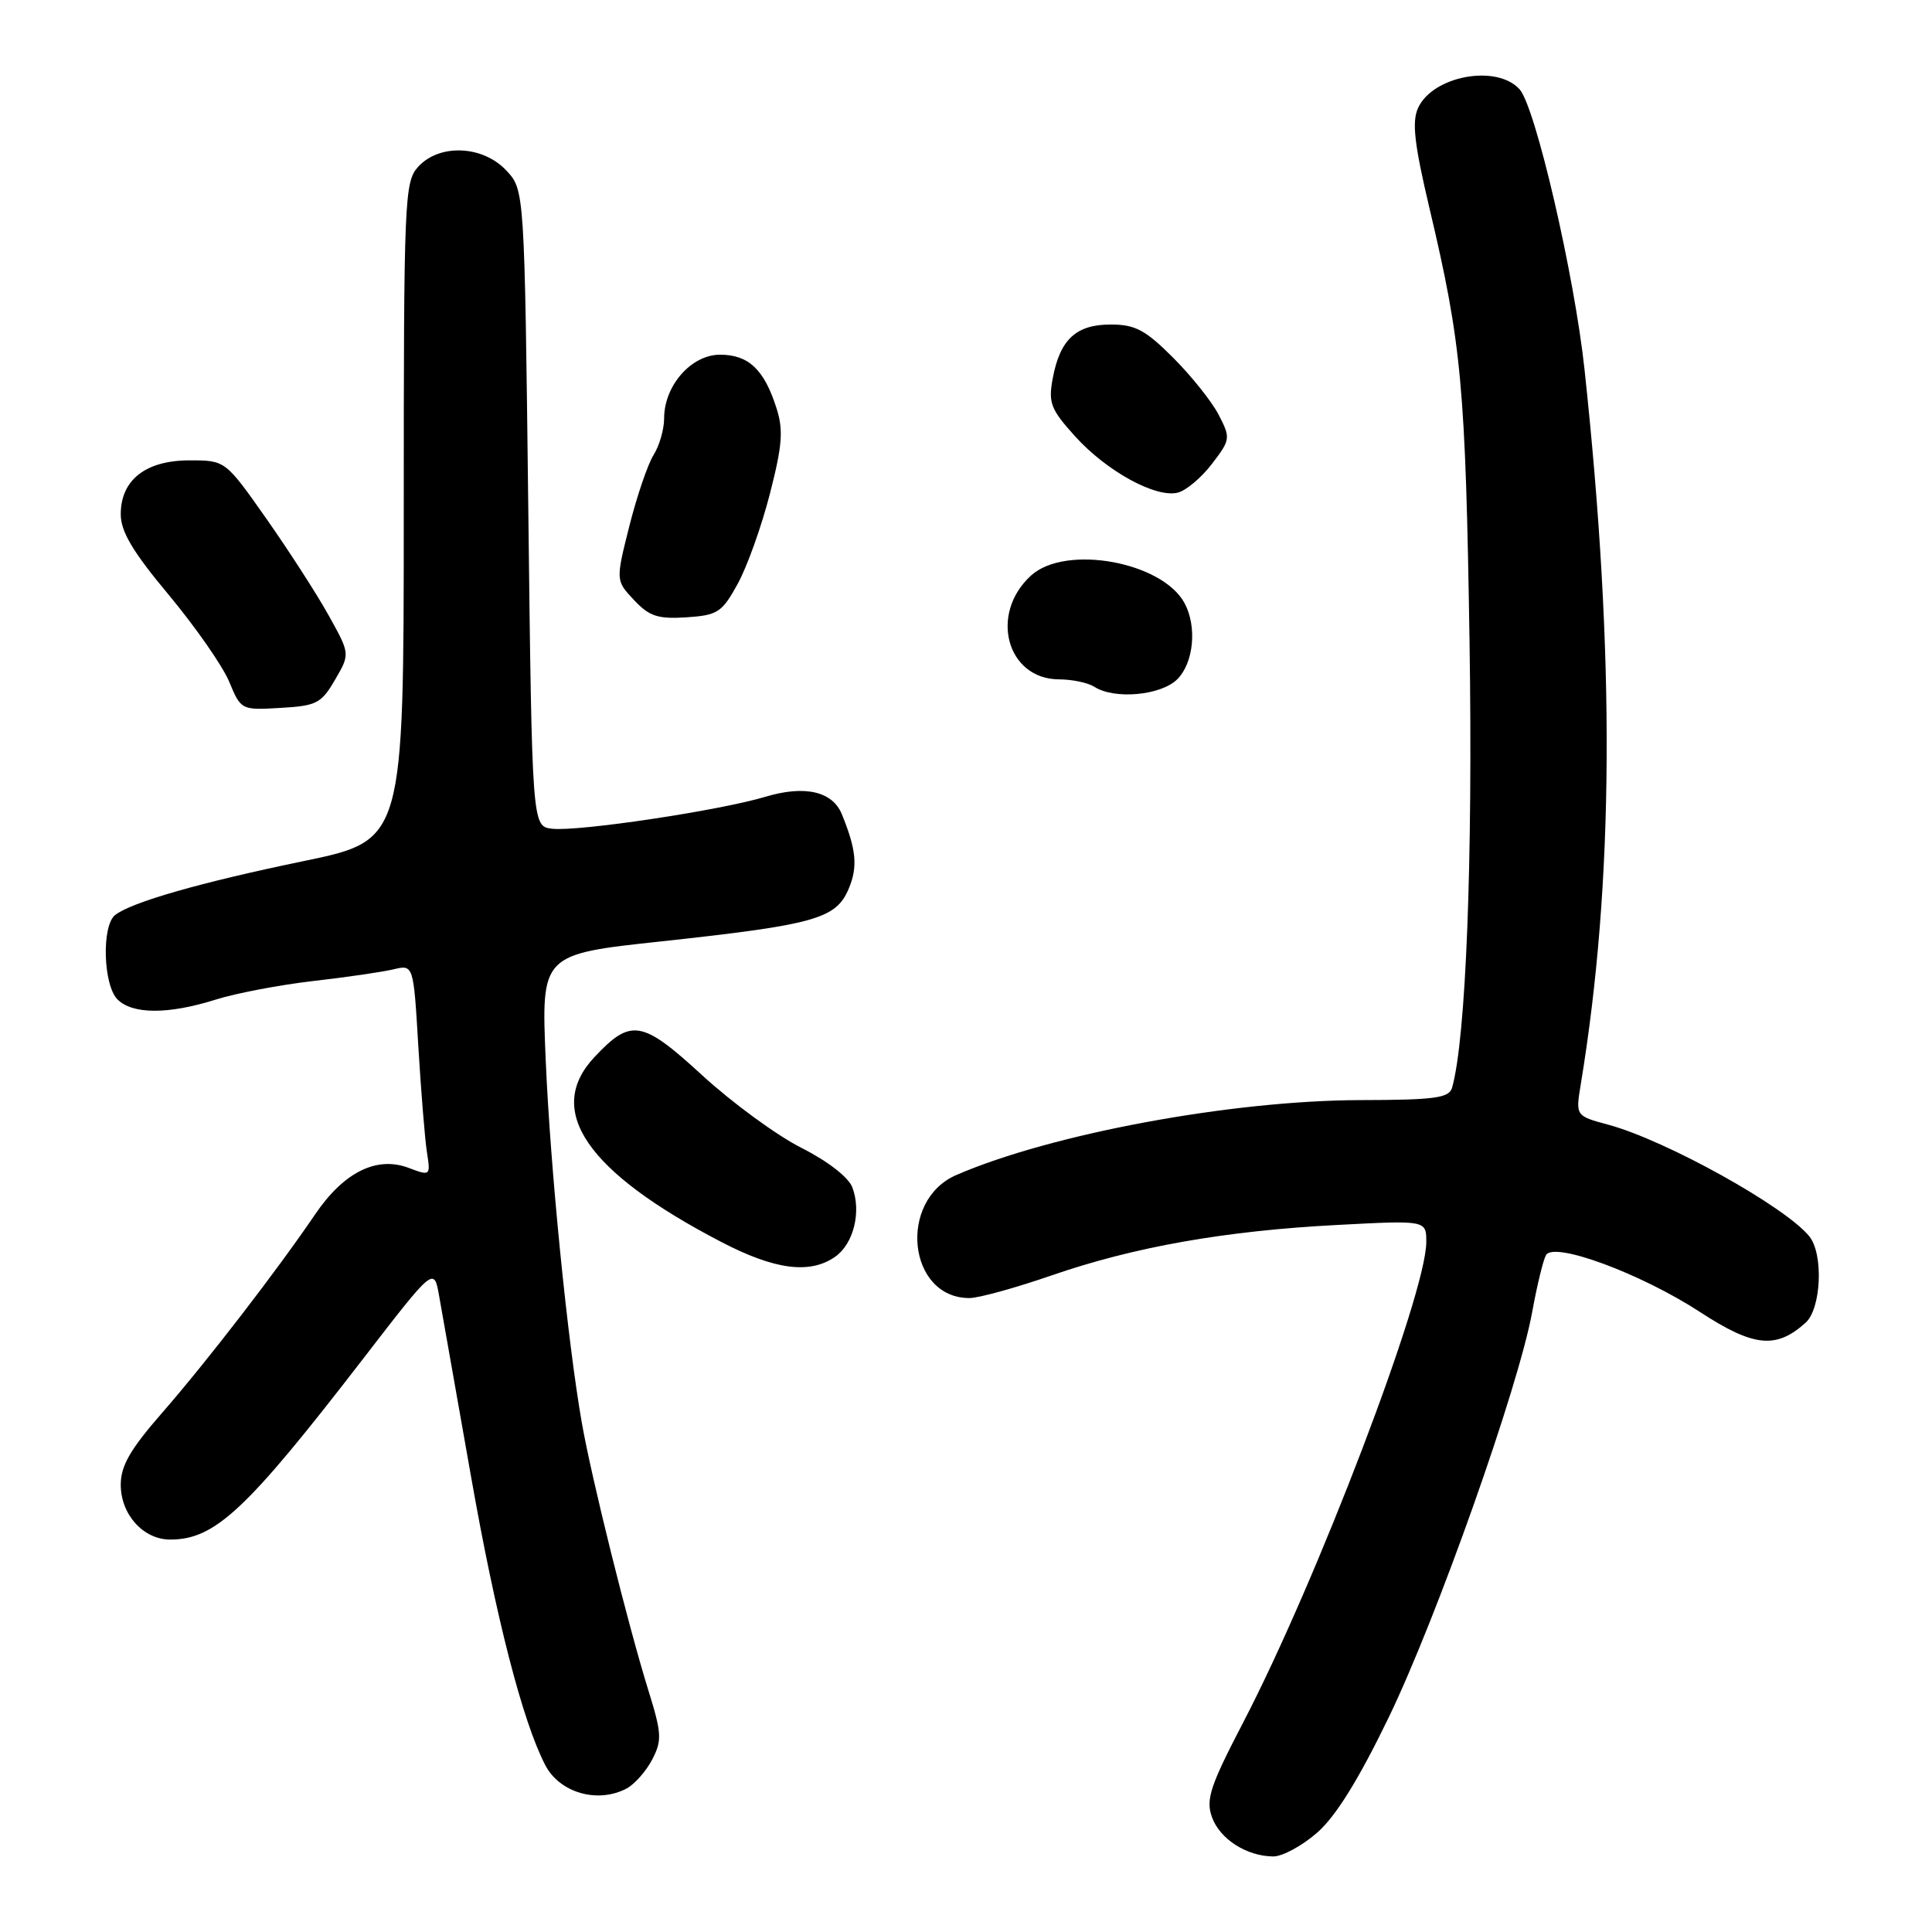 <?xml version="1.0" encoding="UTF-8" standalone="no"?>
<!DOCTYPE svg PUBLIC "-//W3C//DTD SVG 1.1//EN" "http://www.w3.org/Graphics/SVG/1.1/DTD/svg11.dtd" >
<svg xmlns="http://www.w3.org/2000/svg" xmlns:xlink="http://www.w3.org/1999/xlink" version="1.1" viewBox="0 0 256 256">
 <g >
 <path fill="currentColor"
d=" M 174.55 242.82 C 177.01 240.66 180.05 235.76 184.01 227.57 C 190.41 214.33 201.23 183.76 203.03 173.81 C 203.66 170.34 204.48 166.97 204.85 166.31 C 205.88 164.47 217.43 168.74 225.31 173.88 C 232.39 178.49 235.35 178.78 239.25 175.27 C 241.33 173.40 241.64 166.18 239.75 163.83 C 236.58 159.89 220.71 151.08 213.11 149.03 C 208.77 147.86 208.77 147.86 209.46 143.68 C 213.87 116.91 214.03 86.83 209.96 48.98 C 208.62 36.44 203.45 14.15 201.35 11.83 C 198.32 8.48 189.85 10.04 187.90 14.31 C 187.07 16.14 187.40 19.08 189.41 27.58 C 193.68 45.63 194.19 51.13 194.72 84.96 C 195.17 113.94 194.25 137.61 192.41 144.12 C 192.02 145.49 190.16 145.75 180.22 145.77 C 163.14 145.82 139.35 150.23 126.73 155.69 C 118.92 159.07 120.29 172.00 128.45 172.00 C 129.68 172.00 134.56 170.65 139.31 169.01 C 150.26 165.22 162.34 163.08 177.25 162.31 C 189.00 161.69 189.00 161.69 188.99 164.60 C 188.96 171.54 174.50 209.46 164.71 228.27 C 160.37 236.61 159.76 238.43 160.58 240.75 C 161.61 243.67 165.16 245.96 168.72 245.99 C 169.93 245.99 172.56 244.57 174.55 242.82 Z  M 83.06 236.97 C 84.11 236.40 85.63 234.67 86.43 233.13 C 87.74 230.60 87.68 229.66 85.90 223.94 C 83.21 215.28 78.37 195.84 77.09 188.50 C 75.20 177.73 72.92 154.80 72.31 140.48 C 71.71 126.45 71.71 126.45 87.61 124.74 C 108.00 122.53 110.78 121.75 112.46 117.76 C 113.68 114.86 113.47 112.59 111.55 107.89 C 110.31 104.85 106.62 104.01 101.41 105.58 C 95.30 107.41 76.63 110.21 73.15 109.81 C 70.50 109.50 70.50 109.50 70.00 67.33 C 69.50 25.16 69.50 25.16 67.08 22.58 C 63.95 19.25 58.20 19.02 55.40 22.11 C 53.59 24.11 53.50 26.34 53.50 67.78 C 53.50 111.35 53.50 111.35 40.28 114.09 C 26.57 116.92 17.41 119.55 15.25 121.25 C 13.45 122.68 13.67 130.53 15.57 132.43 C 17.56 134.42 22.31 134.43 28.59 132.45 C 31.29 131.60 37.10 130.50 41.50 129.99 C 45.90 129.49 50.69 128.79 52.15 128.44 C 54.79 127.81 54.79 127.81 55.43 138.65 C 55.79 144.62 56.30 150.93 56.57 152.67 C 57.06 155.81 57.03 155.84 54.15 154.75 C 49.92 153.15 45.56 155.31 41.77 160.89 C 36.63 168.45 27.43 180.38 21.53 187.15 C 17.25 192.05 16.00 194.22 16.00 196.74 C 16.00 200.68 18.99 204.00 22.55 204.00 C 28.49 204.00 32.62 200.13 48.01 180.18 C 57.50 167.87 57.50 167.87 58.18 171.68 C 58.56 173.78 60.46 184.58 62.42 195.68 C 65.71 214.35 69.24 228.08 72.24 233.87 C 74.15 237.57 79.22 239.02 83.06 236.97 Z  M 110.66 166.53 C 113.11 164.81 114.16 160.56 112.94 157.33 C 112.43 155.99 109.67 153.85 106.18 152.09 C 102.93 150.45 97.04 146.14 93.08 142.51 C 85.05 135.14 83.62 134.90 78.75 140.09 C 72.15 147.14 77.73 155.28 95.54 164.55 C 102.65 168.26 107.31 168.87 110.66 166.53 Z  M 44.39 90.08 C 46.39 86.65 46.39 86.65 43.57 81.58 C 42.02 78.78 38.30 73.01 35.31 68.75 C 29.86 61.00 29.86 61.00 25.12 61.00 C 19.31 61.00 16.00 63.59 16.00 68.14 C 16.00 70.44 17.59 73.12 22.39 78.86 C 25.90 83.08 29.49 88.23 30.36 90.31 C 31.93 94.09 31.97 94.11 37.17 93.80 C 41.94 93.53 42.58 93.20 44.39 90.08 Z  M 156.00 90.00 C 158.17 87.83 158.63 83.05 156.97 79.94 C 154.02 74.43 141.20 72.11 136.63 76.25 C 131.05 81.31 133.38 89.98 140.32 90.02 C 142.07 90.02 144.18 90.47 145.00 91.00 C 147.66 92.72 153.84 92.16 156.00 90.00 Z  M 97.75 77.36 C 99.00 75.09 100.92 69.71 102.02 65.41 C 103.67 58.98 103.82 56.97 102.88 54.05 C 101.25 48.95 99.18 47.00 95.41 47.00 C 91.60 47.00 88.00 51.09 88.00 55.44 C 88.00 56.89 87.37 59.07 86.60 60.29 C 85.84 61.50 84.39 65.74 83.39 69.71 C 81.58 76.92 81.58 76.92 84.01 79.51 C 86.04 81.67 87.17 82.04 90.95 81.80 C 95.10 81.52 95.66 81.16 97.75 77.36 Z  M 160.61 61.44 C 163.05 58.25 163.07 58.04 161.48 54.96 C 160.58 53.22 157.86 49.81 155.44 47.39 C 151.77 43.72 150.42 43.00 147.18 43.00 C 142.58 43.00 140.45 44.98 139.49 50.15 C 138.89 53.39 139.22 54.23 142.45 57.81 C 146.64 62.45 153.18 66.03 156.09 65.27 C 157.19 64.98 159.23 63.26 160.61 61.44 Z "/>
</g>
</svg>
